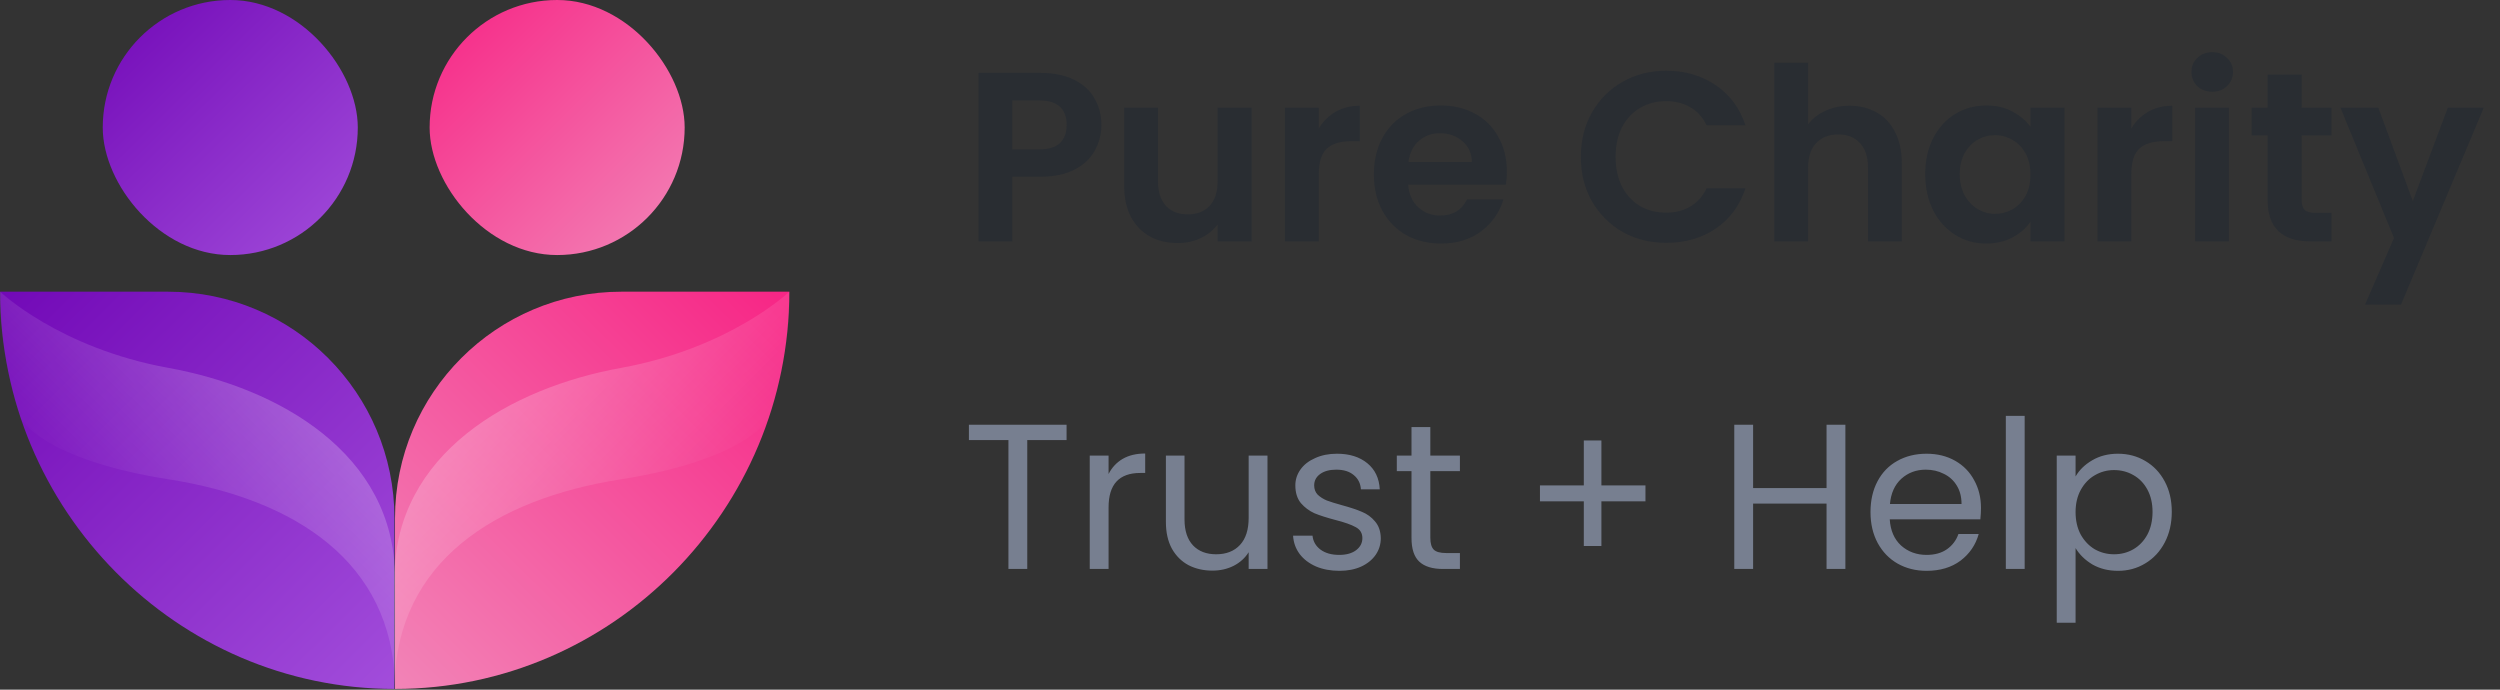 <svg width="145" height="40" viewBox="0 0 145 40" fill="none" xmlns="http://www.w3.org/2000/svg">
<rect x="0" y="0" width="145" height="40" fill="#333333" stroke="none"/>
<rect x="5.959" width="14.793" height="14.793" rx="7.396" fill="url(#paint0_linear_6590_3040)"/>
<rect x="24.918" width="14.793" height="14.793" rx="7.396" fill="url(#paint1_linear_6590_3040)"/>
<path d="M0.008 16.918H9.742C16.996 16.918 22.877 22.799 22.877 30.053V39.958C10.247 39.958 0.008 29.549 0.008 16.918Z" fill="url(#paint2_linear_6590_3040)"/>
<path d="M45.78 16.918H36.046C28.792 16.918 22.911 22.799 22.911 30.053V39.958C35.541 39.958 45.78 29.549 45.78 16.918Z" fill="url(#paint3_linear_6590_3040)"/>
<path d="M22.911 33.539V40C22.911 39.898 22.911 39.804 22.911 39.703C22.75 32.587 17.096 28.948 9.776 27.8C2.457 26.652 1.198 24.272 1.198 24.272C0.518 22.232 -0.077 19.171 0.008 16.918C0.008 16.918 3.434 20.191 9.776 21.339C16.119 22.487 22.911 26.279 22.911 33.539Z" fill="url(#paint4_linear_6590_3040)"/>
<path d="M22.878 33.539V40C22.878 39.898 22.878 39.804 22.878 39.703C23.039 32.587 28.693 28.948 36.013 27.8C43.333 26.652 44.591 24.272 44.591 24.272C45.271 22.232 45.866 19.171 45.781 16.918C45.781 16.918 42.355 20.191 36.013 21.339C29.67 22.487 22.878 26.279 22.878 33.539Z" fill="url(#paint5_linear_6590_3040)"/>
<path d="M63.881 7.252C63.881 7.775 63.755 8.265 63.503 8.722C63.26 9.179 62.873 9.548 62.341 9.828C61.818 10.108 61.156 10.248 60.353 10.248H58.715V14H56.755V4.228H60.353C61.109 4.228 61.753 4.359 62.285 4.62C62.817 4.881 63.214 5.241 63.475 5.698C63.746 6.155 63.881 6.673 63.881 7.252ZM60.269 8.666C60.81 8.666 61.212 8.545 61.473 8.302C61.734 8.05 61.865 7.7 61.865 7.252C61.865 6.3 61.333 5.824 60.269 5.824H58.715V8.666H60.269ZM72.595 6.244V14H70.621V13.02C70.369 13.356 70.037 13.622 69.627 13.818C69.225 14.005 68.787 14.098 68.311 14.098C67.704 14.098 67.167 13.972 66.701 13.72C66.234 13.459 65.865 13.081 65.595 12.586C65.333 12.082 65.203 11.485 65.203 10.794V6.244H67.163V10.514C67.163 11.13 67.317 11.606 67.625 11.942C67.933 12.269 68.353 12.432 68.885 12.432C69.426 12.432 69.851 12.269 70.159 11.942C70.467 11.606 70.621 11.13 70.621 10.514V6.244H72.595ZM76.489 7.448C76.74 7.037 77.067 6.715 77.469 6.482C77.879 6.249 78.346 6.132 78.868 6.132V8.19H78.35C77.734 8.19 77.268 8.335 76.951 8.624C76.642 8.913 76.489 9.417 76.489 10.136V14H74.528V6.244H76.489V7.448ZM87.399 9.954C87.399 10.234 87.38 10.486 87.343 10.71H81.673C81.719 11.27 81.915 11.709 82.261 12.026C82.606 12.343 83.031 12.502 83.535 12.502C84.263 12.502 84.781 12.189 85.089 11.564H87.203C86.979 12.311 86.549 12.927 85.915 13.412C85.28 13.888 84.501 14.126 83.577 14.126C82.83 14.126 82.158 13.963 81.561 13.636C80.973 13.3 80.511 12.829 80.175 12.222C79.848 11.615 79.685 10.915 79.685 10.122C79.685 9.319 79.848 8.615 80.175 8.008C80.501 7.401 80.959 6.935 81.547 6.608C82.135 6.281 82.811 6.118 83.577 6.118C84.314 6.118 84.972 6.277 85.551 6.594C86.139 6.911 86.591 7.364 86.909 7.952C87.235 8.531 87.399 9.198 87.399 9.954ZM85.369 9.394C85.359 8.89 85.177 8.489 84.823 8.19C84.468 7.882 84.034 7.728 83.521 7.728C83.035 7.728 82.625 7.877 82.289 8.176C81.962 8.465 81.761 8.871 81.687 9.394H85.369ZM91.689 9.1C91.689 8.139 91.904 7.28 92.333 6.524C92.772 5.759 93.365 5.166 94.111 4.746C94.867 4.317 95.712 4.102 96.645 4.102C97.737 4.102 98.694 4.382 99.515 4.942C100.337 5.502 100.911 6.277 101.237 7.266H98.983C98.759 6.799 98.442 6.449 98.031 6.216C97.63 5.983 97.163 5.866 96.631 5.866C96.062 5.866 95.553 6.001 95.105 6.272C94.667 6.533 94.321 6.907 94.069 7.392C93.827 7.877 93.705 8.447 93.705 9.1C93.705 9.744 93.827 10.313 94.069 10.808C94.321 11.293 94.667 11.671 95.105 11.942C95.553 12.203 96.062 12.334 96.631 12.334C97.163 12.334 97.63 12.217 98.031 11.984C98.442 11.741 98.759 11.387 98.983 10.92H101.237C100.911 11.919 100.337 12.698 99.515 13.258C98.703 13.809 97.747 14.084 96.645 14.084C95.712 14.084 94.867 13.874 94.111 13.454C93.365 13.025 92.772 12.432 92.333 11.676C91.904 10.92 91.689 10.061 91.689 9.1ZM107.279 6.132C107.867 6.132 108.39 6.263 108.847 6.524C109.305 6.776 109.659 7.154 109.911 7.658C110.173 8.153 110.303 8.75 110.303 9.45V14H108.343V9.716C108.343 9.1 108.189 8.629 107.881 8.302C107.573 7.966 107.153 7.798 106.621 7.798C106.08 7.798 105.651 7.966 105.333 8.302C105.025 8.629 104.871 9.1 104.871 9.716V14H102.911V3.64H104.871V7.21C105.123 6.874 105.459 6.613 105.879 6.426C106.299 6.23 106.766 6.132 107.279 6.132ZM111.663 10.094C111.663 9.31 111.817 8.615 112.125 8.008C112.443 7.401 112.867 6.935 113.399 6.608C113.941 6.281 114.543 6.118 115.205 6.118C115.784 6.118 116.288 6.235 116.717 6.468C117.156 6.701 117.506 6.995 117.767 7.35V6.244H119.741V14H117.767V12.866C117.515 13.23 117.165 13.533 116.717 13.776C116.279 14.009 115.77 14.126 115.191 14.126C114.538 14.126 113.941 13.958 113.399 13.622C112.867 13.286 112.443 12.815 112.125 12.208C111.817 11.592 111.663 10.887 111.663 10.094ZM117.767 10.122C117.767 9.646 117.674 9.24 117.487 8.904C117.301 8.559 117.049 8.297 116.731 8.12C116.414 7.933 116.073 7.84 115.709 7.84C115.345 7.84 115.009 7.929 114.701 8.106C114.393 8.283 114.141 8.545 113.945 8.89C113.759 9.226 113.665 9.627 113.665 10.094C113.665 10.561 113.759 10.971 113.945 11.326C114.141 11.671 114.393 11.937 114.701 12.124C115.019 12.311 115.355 12.404 115.709 12.404C116.073 12.404 116.414 12.315 116.731 12.138C117.049 11.951 117.301 11.69 117.487 11.354C117.674 11.009 117.767 10.598 117.767 10.122ZM123.615 7.448C123.867 7.037 124.194 6.715 124.595 6.482C125.006 6.249 125.473 6.132 125.995 6.132V8.19H125.477C124.861 8.19 124.395 8.335 124.077 8.624C123.769 8.913 123.615 9.417 123.615 10.136V14H121.655V6.244H123.615V7.448ZM128.31 5.32C127.964 5.32 127.675 5.213 127.442 4.998C127.218 4.774 127.106 4.499 127.106 4.172C127.106 3.845 127.218 3.575 127.442 3.36C127.675 3.136 127.964 3.024 128.31 3.024C128.655 3.024 128.94 3.136 129.164 3.36C129.397 3.575 129.514 3.845 129.514 4.172C129.514 4.499 129.397 4.774 129.164 4.998C128.94 5.213 128.655 5.32 128.31 5.32ZM129.276 6.244V14H127.316V6.244H129.276ZM133.494 7.854V11.606C133.494 11.867 133.555 12.059 133.676 12.18C133.807 12.292 134.021 12.348 134.32 12.348H135.23V14H133.998C132.346 14 131.52 13.197 131.52 11.592V7.854H130.596V6.244H131.52V4.326H133.494V6.244H135.23V7.854H133.494ZM144.06 6.244L139.258 17.668H137.172L138.852 13.804L135.744 6.244H137.942L139.944 11.662L141.974 6.244H144.06Z" fill="#292D32"/>
<path d="M61.861 24.636V25.524H59.581V33H58.489V25.524H56.197V24.636H61.861ZM64.297 27.492C64.489 27.116 64.761 26.824 65.113 26.616C65.473 26.408 65.909 26.304 66.421 26.304V27.432H66.133C64.909 27.432 64.297 28.096 64.297 29.424V33H63.205V26.424H64.297V27.492ZM73.514 26.424V33H72.422V32.028C72.214 32.364 71.922 32.628 71.546 32.82C71.178 33.004 70.77 33.096 70.322 33.096C69.81 33.096 69.35 32.992 68.942 32.784C68.534 32.568 68.21 32.248 67.97 31.824C67.738 31.4 67.622 30.884 67.622 30.276V26.424H68.702V30.132C68.702 30.78 68.866 31.28 69.194 31.632C69.522 31.976 69.97 32.148 70.538 32.148C71.122 32.148 71.582 31.968 71.918 31.608C72.254 31.248 72.422 30.724 72.422 30.036V26.424H73.514ZM77.686 33.108C77.182 33.108 76.73 33.024 76.33 32.856C75.93 32.68 75.614 32.44 75.382 32.136C75.15 31.824 75.022 31.468 74.998 31.068H76.126C76.158 31.396 76.31 31.664 76.582 31.872C76.862 32.08 77.226 32.184 77.674 32.184C78.09 32.184 78.418 32.092 78.658 31.908C78.898 31.724 79.018 31.492 79.018 31.212C79.018 30.924 78.89 30.712 78.634 30.576C78.378 30.432 77.982 30.292 77.446 30.156C76.958 30.028 76.558 29.9 76.246 29.772C75.942 29.636 75.678 29.44 75.454 29.184C75.238 28.92 75.13 28.576 75.13 28.152C75.13 27.816 75.23 27.508 75.43 27.228C75.63 26.948 75.914 26.728 76.282 26.568C76.65 26.4 77.07 26.316 77.542 26.316C78.27 26.316 78.858 26.5 79.306 26.868C79.754 27.236 79.994 27.74 80.026 28.38H78.934C78.91 28.036 78.77 27.76 78.514 27.552C78.266 27.344 77.93 27.24 77.506 27.24C77.114 27.24 76.802 27.324 76.57 27.492C76.338 27.66 76.222 27.88 76.222 28.152C76.222 28.368 76.29 28.548 76.426 28.692C76.57 28.828 76.746 28.94 76.954 29.028C77.17 29.108 77.466 29.2 77.842 29.304C78.314 29.432 78.698 29.56 78.994 29.688C79.29 29.808 79.542 29.992 79.75 30.24C79.966 30.488 80.078 30.812 80.086 31.212C80.086 31.572 79.986 31.896 79.786 32.184C79.586 32.472 79.302 32.7 78.934 32.868C78.574 33.028 78.158 33.108 77.686 33.108ZM82.959 27.324V31.2C82.959 31.52 83.027 31.748 83.163 31.884C83.299 32.012 83.535 32.076 83.871 32.076H84.675V33H83.691C83.083 33 82.627 32.86 82.323 32.58C82.019 32.3 81.867 31.84 81.867 31.2V27.324H81.015V26.424H81.867V24.768H82.959V26.424H84.675V27.324H82.959ZM95.437 29.076H92.881V31.668H91.861V29.076H89.317V28.152H91.861V25.548H92.881V28.152H95.437V29.076ZM107.032 24.636V33H105.94V29.208H101.68V33H100.588V24.636H101.68V28.308H105.94V24.636H107.032ZM114.897 29.46C114.897 29.668 114.885 29.888 114.861 30.12H109.605C109.645 30.768 109.865 31.276 110.265 31.644C110.673 32.004 111.165 32.184 111.741 32.184C112.213 32.184 112.605 32.076 112.917 31.86C113.237 31.636 113.461 31.34 113.589 30.972H114.765C114.589 31.604 114.237 32.12 113.709 32.52C113.181 32.912 112.525 33.108 111.741 33.108C111.117 33.108 110.557 32.968 110.061 32.688C109.573 32.408 109.189 32.012 108.909 31.5C108.629 30.98 108.489 30.38 108.489 29.7C108.489 29.02 108.625 28.424 108.897 27.912C109.169 27.4 109.549 27.008 110.037 26.736C110.533 26.456 111.101 26.316 111.741 26.316C112.365 26.316 112.917 26.452 113.397 26.724C113.877 26.996 114.245 27.372 114.501 27.852C114.765 28.324 114.897 28.86 114.897 29.46ZM113.769 29.232C113.769 28.816 113.677 28.46 113.493 28.164C113.309 27.86 113.057 27.632 112.737 27.48C112.425 27.32 112.077 27.24 111.693 27.24C111.141 27.24 110.669 27.416 110.277 27.768C109.893 28.12 109.673 28.608 109.617 29.232H113.769ZM117.43 24.12V33H116.338V24.12H117.43ZM120.383 27.636C120.599 27.26 120.919 26.948 121.343 26.7C121.775 26.444 122.275 26.316 122.843 26.316C123.427 26.316 123.955 26.456 124.427 26.736C124.907 27.016 125.283 27.412 125.555 27.924C125.827 28.428 125.963 29.016 125.963 29.688C125.963 30.352 125.827 30.944 125.555 31.464C125.283 31.984 124.907 32.388 124.427 32.676C123.955 32.964 123.427 33.108 122.843 33.108C122.283 33.108 121.787 32.984 121.355 32.736C120.931 32.48 120.607 32.164 120.383 31.788V36.12H119.291V26.424H120.383V27.636ZM124.847 29.688C124.847 29.192 124.747 28.76 124.547 28.392C124.347 28.024 124.075 27.744 123.731 27.552C123.395 27.36 123.023 27.264 122.615 27.264C122.215 27.264 121.843 27.364 121.499 27.564C121.163 27.756 120.891 28.04 120.683 28.416C120.483 28.784 120.383 29.212 120.383 29.7C120.383 30.196 120.483 30.632 120.683 31.008C120.891 31.376 121.163 31.66 121.499 31.86C121.843 32.052 122.215 32.148 122.615 32.148C123.023 32.148 123.395 32.052 123.731 31.86C124.075 31.66 124.347 31.376 124.547 31.008C124.747 30.632 124.847 30.192 124.847 29.688Z" fill="#777F90"/>
<defs>
<linearGradient id="paint0_linear_6590_3040" x1="5.959" y1="0" x2="20.641" y2="14.902" gradientUnits="userSpaceOnUse">
<stop stop-color="#7209B7"/>
<stop offset="1" stop-color="#A24DDB"/>
</linearGradient>
<linearGradient id="paint1_linear_6590_3040" x1="24.918" y1="0" x2="39.6" y2="14.902" gradientUnits="userSpaceOnUse">
<stop stop-color="#F72585"/>
<stop offset="1" stop-color="#F284B7"/>
</linearGradient>
<linearGradient id="paint2_linear_6590_3040" x1="0.008" y1="16.918" x2="22.877" y2="39.958" gradientUnits="userSpaceOnUse">
<stop stop-color="#7209B7"/>
<stop offset="1" stop-color="#A24DDB"/>
</linearGradient>
<linearGradient id="paint3_linear_6590_3040" x1="45.78" y1="16.918" x2="22.911" y2="39.958" gradientUnits="userSpaceOnUse">
<stop stop-color="#F72585"/>
<stop offset="1" stop-color="#F284B7"/>
</linearGradient>
<linearGradient id="paint4_linear_6590_3040" x1="8.728" y1="33.121" x2="18.296" y2="23.482" gradientUnits="userSpaceOnUse">
<stop stop-color="white" stop-opacity="0"/>
<stop offset="1" stop-color="white" stop-opacity="0.23"/>
</linearGradient>
<linearGradient id="paint5_linear_6590_3040" x1="37.061" y1="33.121" x2="27.493" y2="23.482" gradientUnits="userSpaceOnUse">
<stop stop-color="white" stop-opacity="0"/>
<stop offset="1" stop-color="white" stop-opacity="0.23"/>
</linearGradient>
</defs>
</svg>
